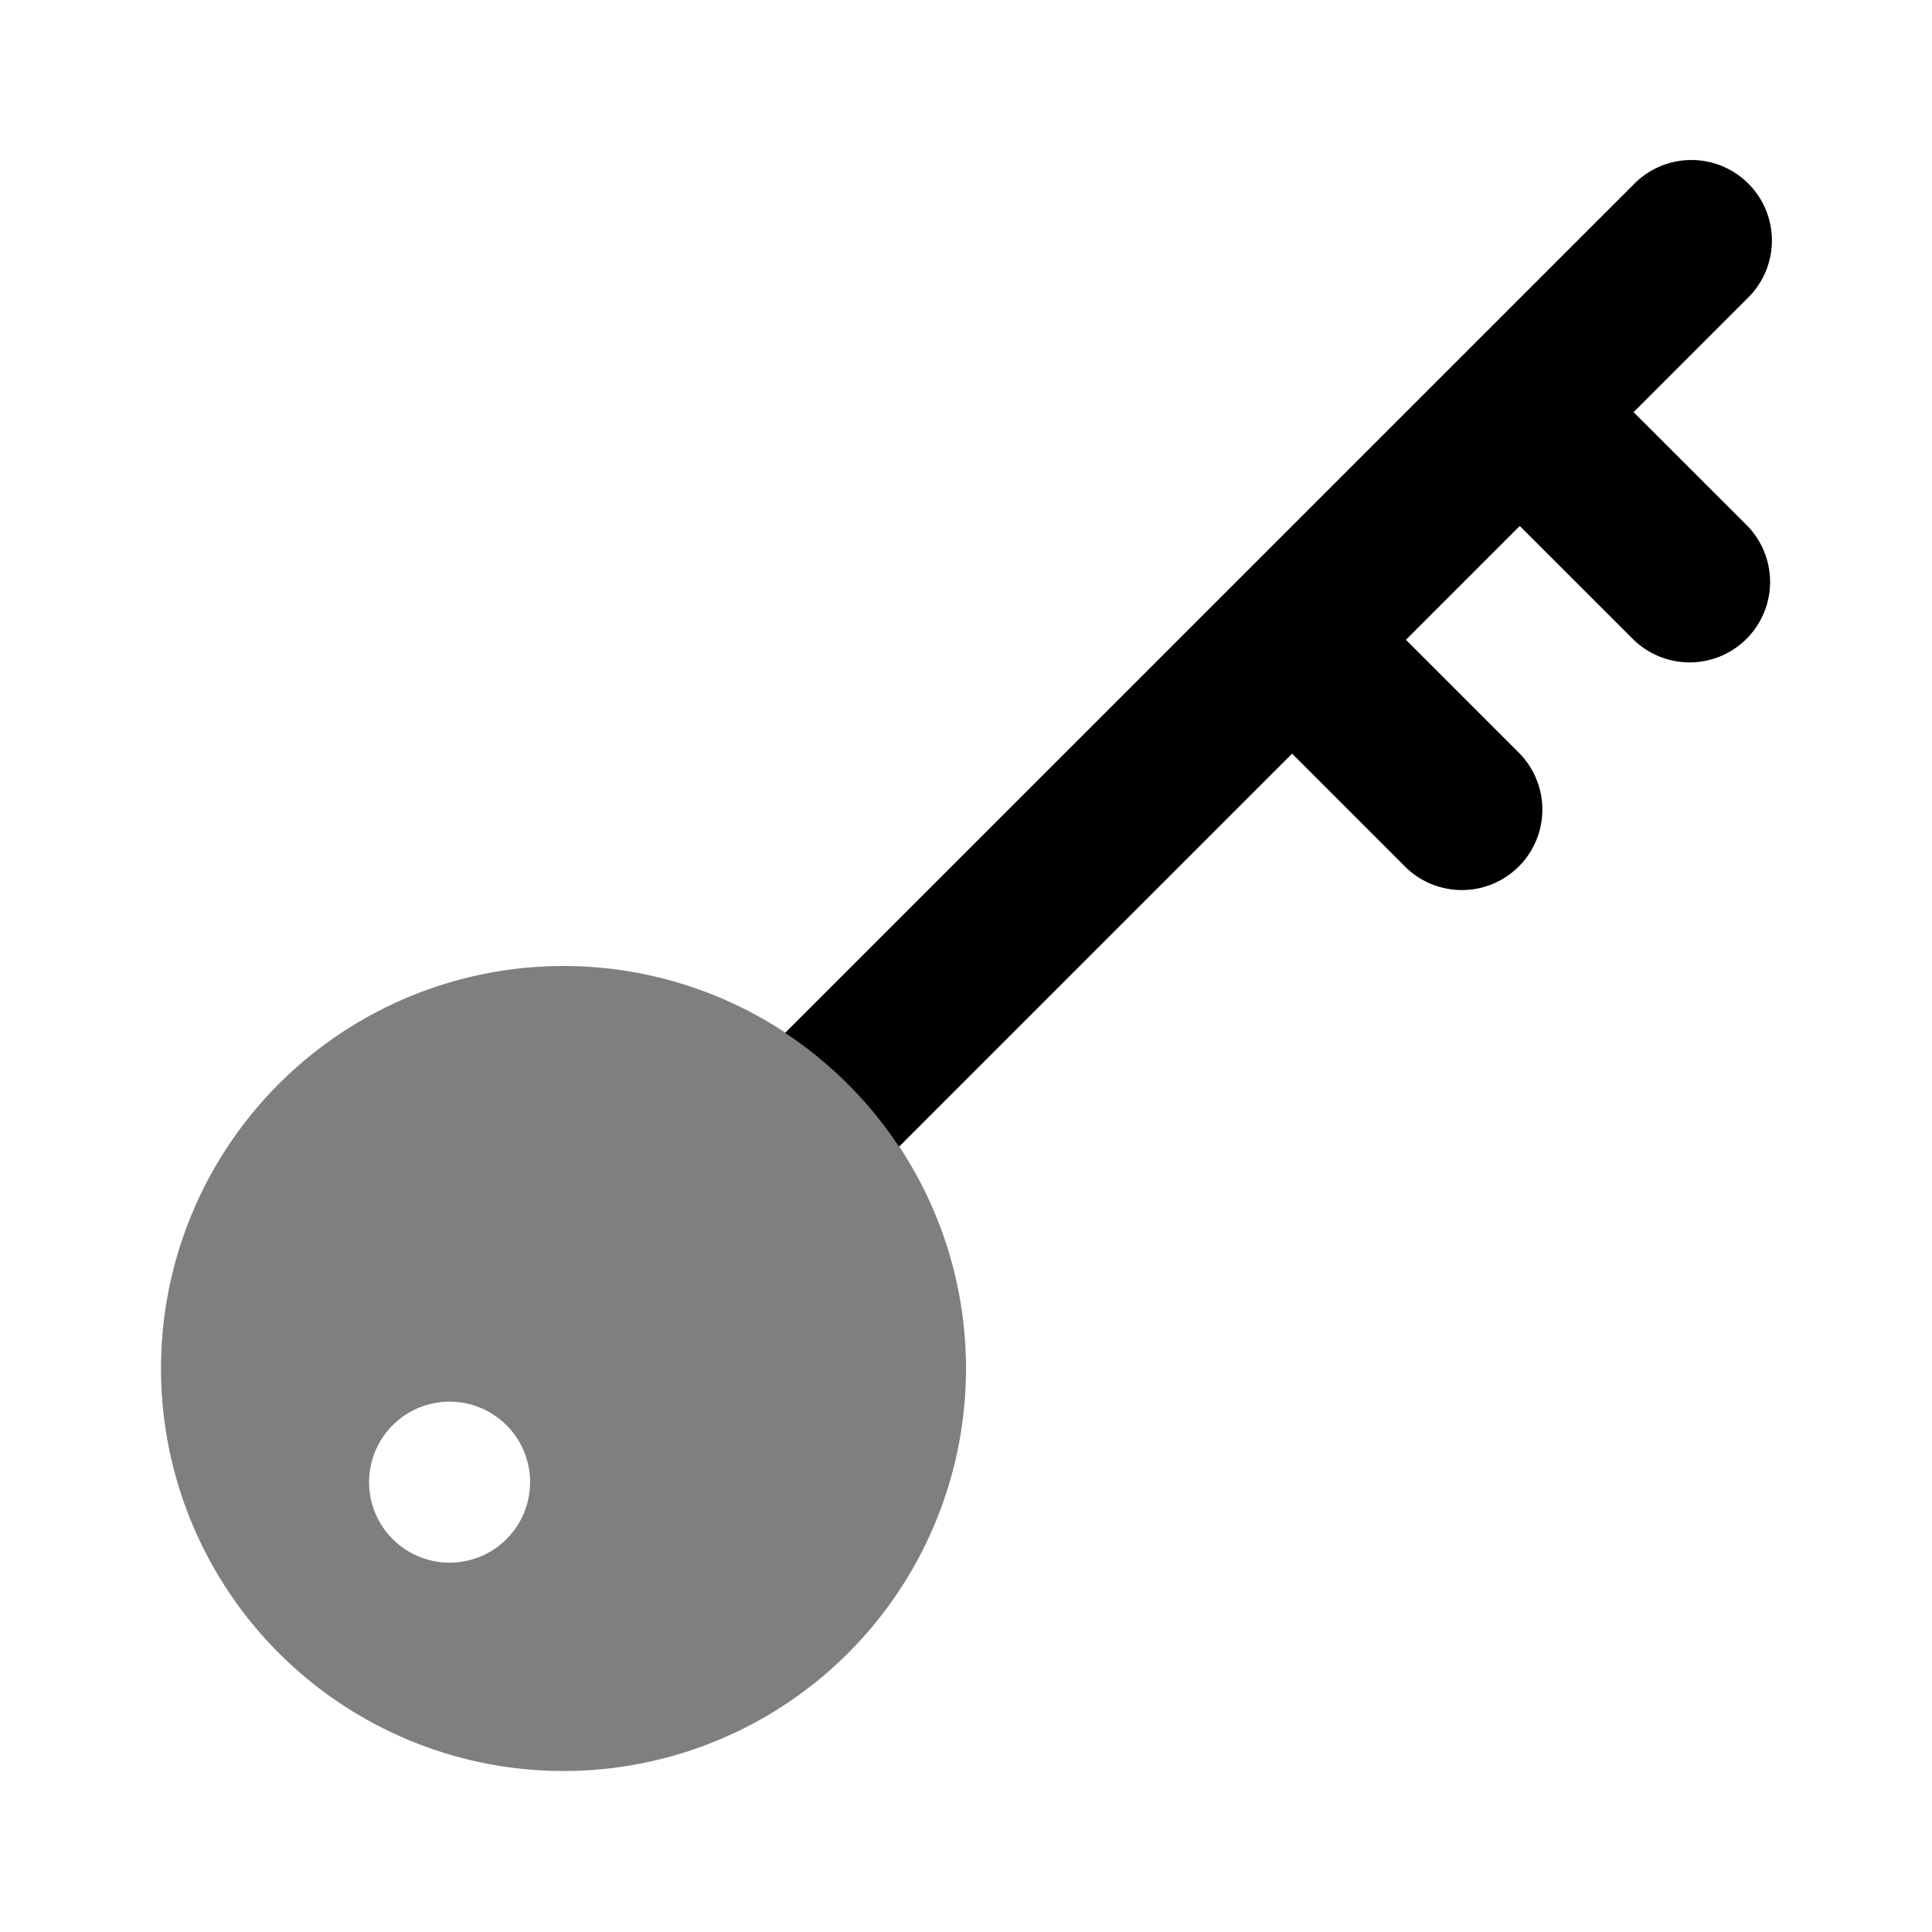 <svg xmlns="http://www.w3.org/2000/svg" width="1em" height="1em" viewBox="0 0 24 24"><path fill="currentColor" d="M7 12a5 5 0 1 0 5 5a5 5 0 0 0-5-5m-1.415 7.412a1 1 0 1 1 0-2a1 1 0 0 1 0 2" opacity=".5"/><path fill="currentColor" d="M21.708 6.534L20.293 5.12l1.413-1.413a1 1 0 1 0-1.414-1.414L9.753 12.831a5.018 5.018 0 0 1 1.415 1.414l4.883-4.883l1.414 1.414a1 1 0 0 0 1.414-1.414l-1.414-1.414l1.414-1.414l1.415 1.414a1 1 0 0 0 1.414-1.414"/></svg>
